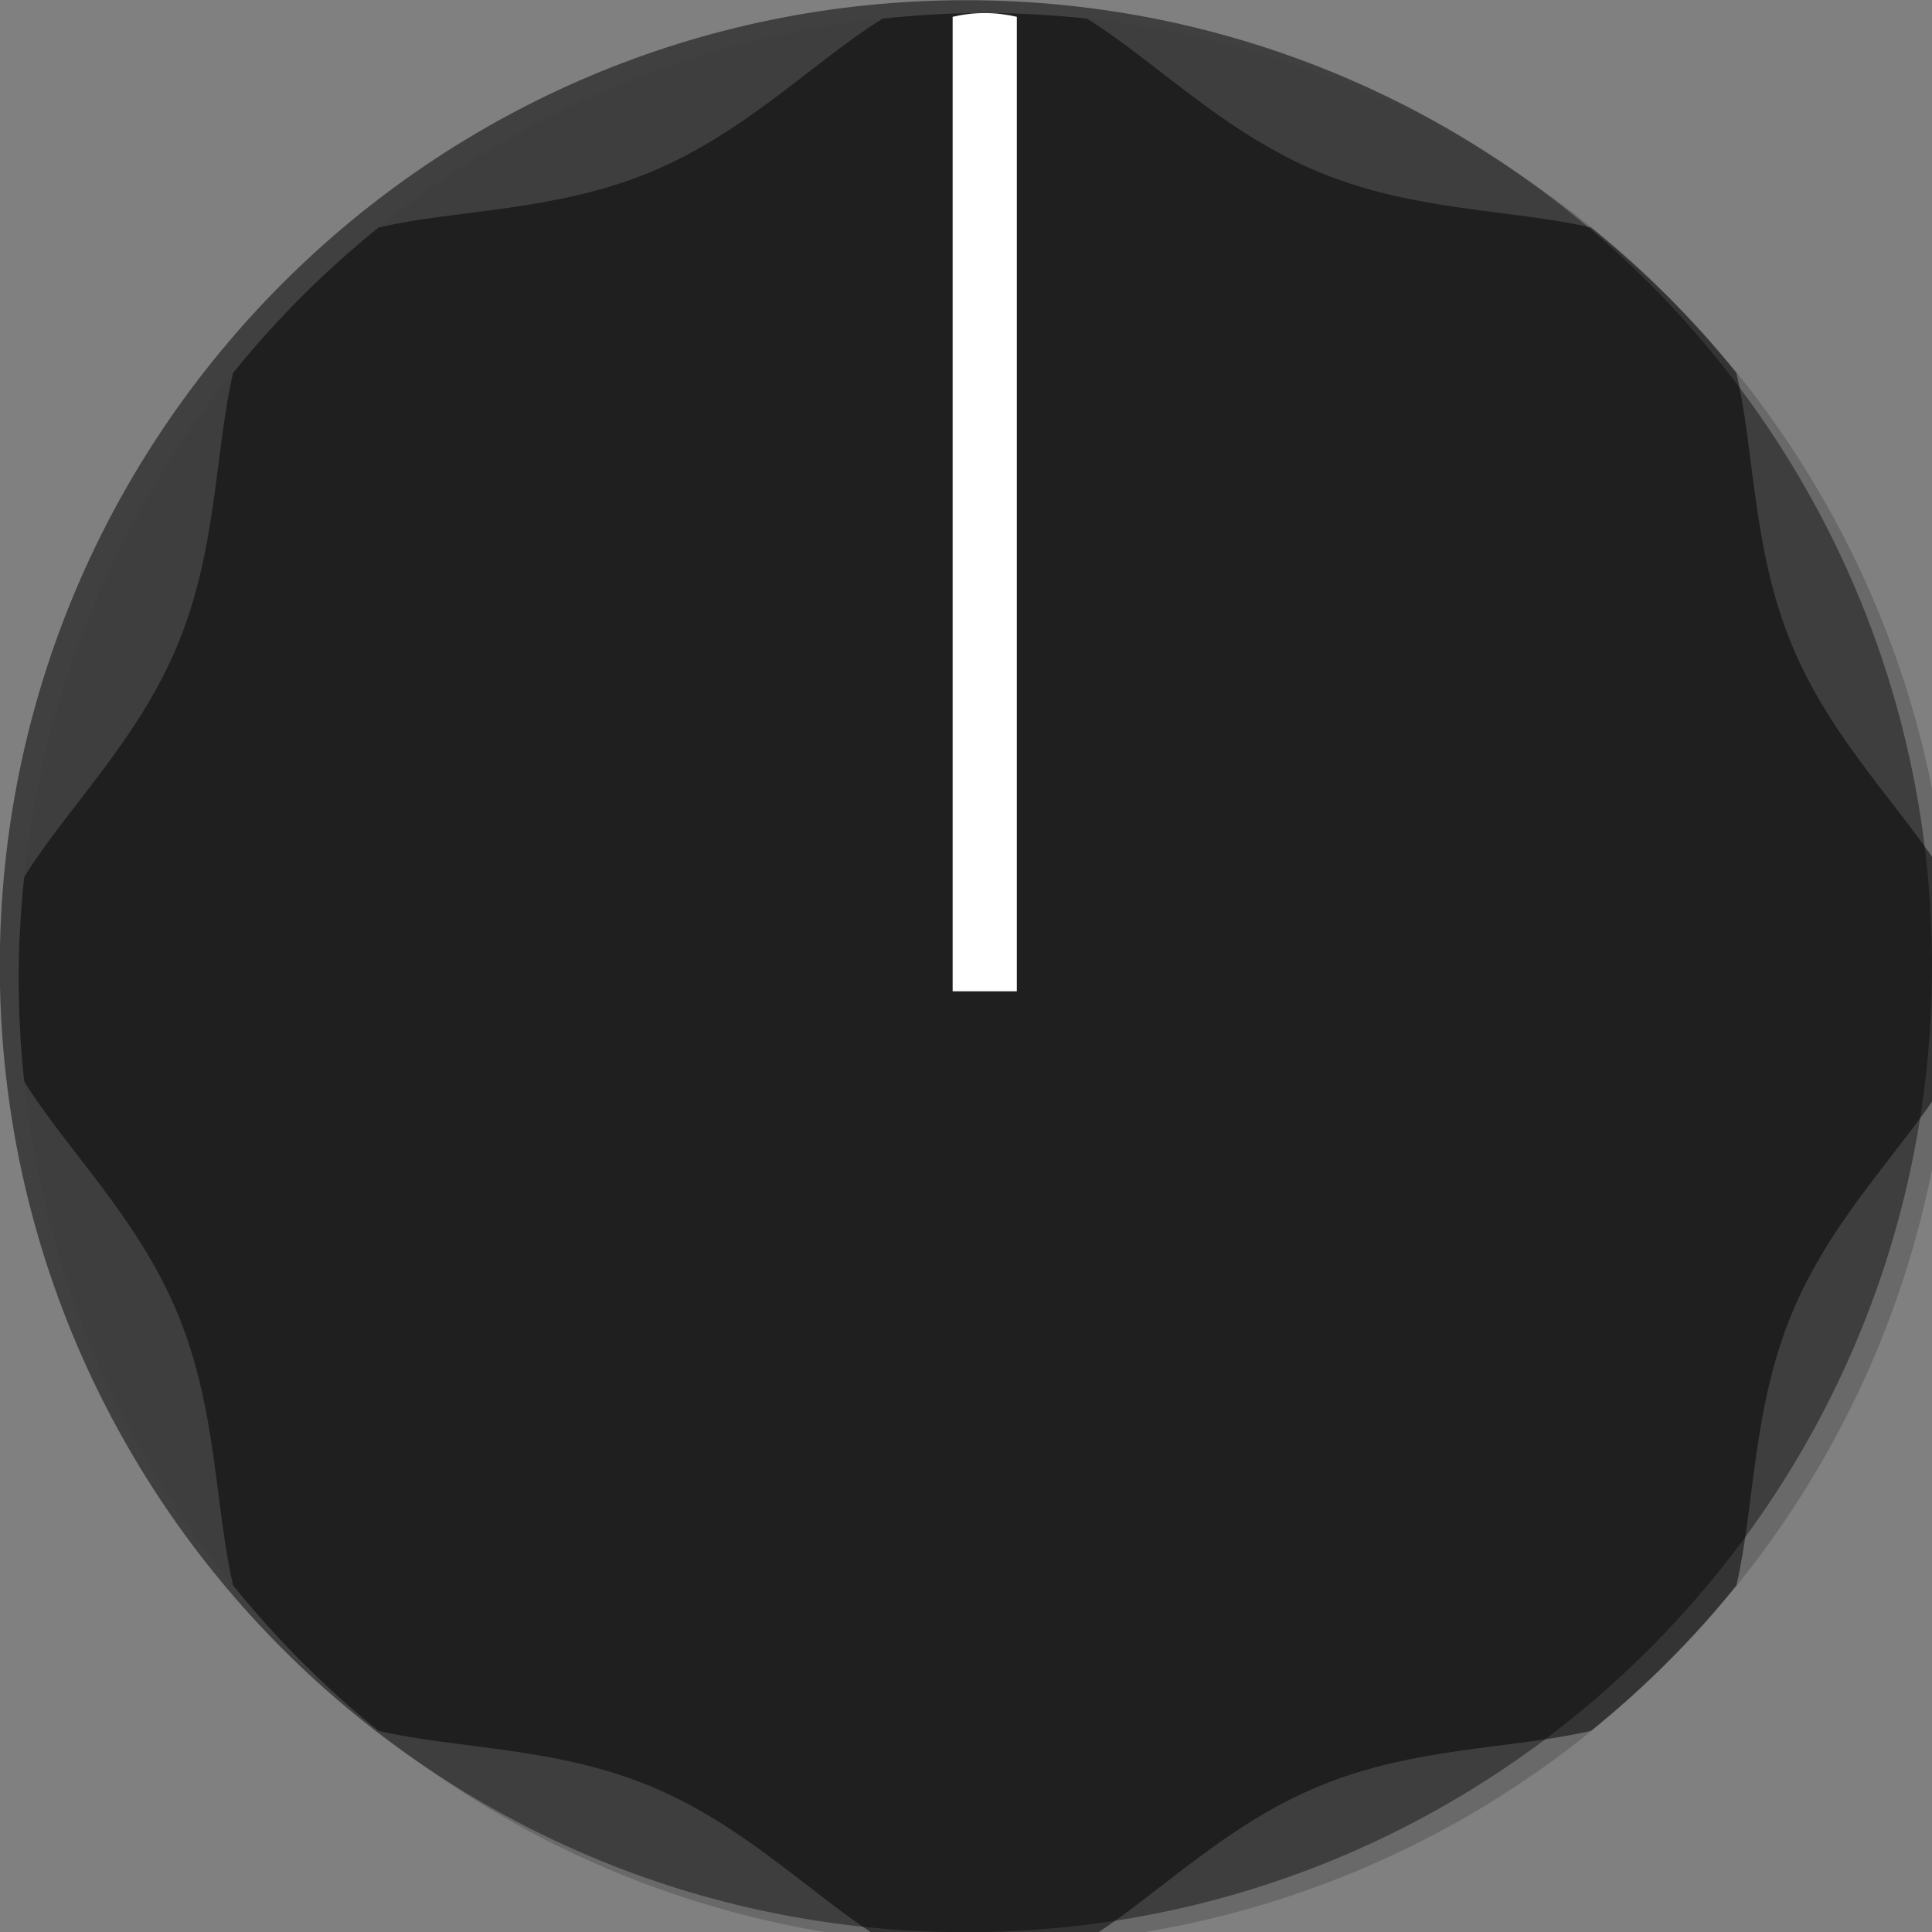 <?xml version="1.0" encoding="UTF-8" standalone="no"?>
<svg
   width="9.525mm"
   height="9.525mm"
   viewBox="0 0 9.525 9.525"
   version="1.1"
   id="svg16908"
   inkscape:version="1.4 (e7c3feb1, 2024-10-09)"
   sodipodi:docname="Davies1900hBlack.svg"
   xmlns:inkscape="http://www.inkscape.org/namespaces/inkscape"
   xmlns:sodipodi="http://sodipodi.sourceforge.net/DTD/sodipodi-0.dtd"
   xmlns="http://www.w3.org/2000/svg"
   xmlns:svg="http://www.w3.org/2000/svg"
   xmlns:rdf="http://www.w3.org/1999/02/22-rdf-syntax-ns#"
   xmlns:cc="http://creativecommons.org/ns#"
   xmlns:dc="http://purl.org/dc/elements/1.1/">
  <rect x="0" y="0" width="9.525" height="9.525" fill="#808080" stroke="none"/>
  <defs
     id="defs16902">
    <clipPath
       clipPathUnits="userSpaceOnUse"
       id="clipPath6367">
      <path
         d="M 0,3193 H 2089 V 0 H 0 Z"
         id="path6365"
         inkscape:connector-curvature="0" />
    </clipPath>
  </defs>
  <sodipodi:namedview
     id="base"
     pagecolor="#ffffff"
     bordercolor="#666666"
     borderopacity="1.0"
     inkscape:pageopacity="0.0"
     inkscape:pageshadow="2"
     inkscape:zoom="15.839192"
     inkscape:cx="27.589791"
     inkscape:cy="12.437503"
     inkscape:document-units="mm"
     inkscape:current-layer="layer1"
     showgrid="false"
     fit-margin-top="0"
     fit-margin-left="0"
     fit-margin-right="0"
     fit-margin-bottom="0"
     inkscape:window-width="1200"
     inkscape:window-height="1027"
     inkscape:window-x="624"
     inkscape:window-y="25"
     inkscape:window-maximized="0"
     units="px"
     inkscape:document-rotation="0"
     inkscape:showpageshadow="2"
     inkscape:pagecheckerboard="0"
     inkscape:deskcolor="#d1d1d1" />
  <g
     inkscape:label="Layer 1"
     inkscape:groupmode="layer"
     id="layer1"
     transform="translate(-230.096,-123.232)">
    <path
       id="path109718_1_"
       inkscape:connector-curvature="0"
       fill="url(#path109718_2_)"
       d="m 239.621,127.995 c 0,2.63 -2.132,4.763 -4.763,4.763 -2.63,0 -4.763,-2.133 -4.763,-4.763 0,-2.63 2.132,-4.762 4.763,-4.762 2.63,0 4.763,2.132 4.763,4.762"
       style="fill:#404040;fill-opacity:1;stroke-width:1"
       transform="translate(-9.791666e-7)" />
    <g
       id="g1"
       transform="matrix(3.78,0,0,3.78,-639.558,-342.528)"
       style="stroke-width:0.265">
      <g
         id="g2012"
         transform="matrix(0.07,0,0,-0.07,139.353,290.135)"
         style="stroke-width:1.333">
        <g
           transform="translate(1332.265,2366.3)"
           id="g6443"
           style="stroke-width:1.333">
          <path
             inkscape:connector-curvature="0"
             id="path6445"
             style="display:inline;opacity:0.338;fill:#3d3d3d;fill-opacity:1;fill-rule:nonzero;stroke:none;stroke-width:1.333"
             d="m 0,0 c 0,-9.941 -8.06,-18 -18,-18 -9.941,0 -18,8.059 -18,18 0,9.941 8.059,18 18,18 C -8.06,18 0,9.941 0,0" />
        </g>
        <g
           transform="translate(1332.163,2368.202)"
           id="g6447"
           style="stroke-width:1.333">
          <path
             inkscape:connector-curvature="0"
             id="path6449"
             style="display:inline;opacity:0.5;fill:#000000;fill-opacity:1;fill-rule:evenodd;stroke:none;stroke-width:1.333"
             d="m 0,0 c -0.79,1.279 -2.12,2.537 -2.86,4.327 -0.74,1.784 -0.691,3.609 -1.033,5.067 -0.805,0.997 -1.711,1.902 -2.709,2.708 -1.459,0.341 -3.282,0.293 -5.068,1.033 -1.79,0.742 -3.048,2.069 -4.325,2.86 -0.625,0.066 -1.26,0.104 -1.902,0.104 -0.644,0 -1.279,-0.038 -1.903,-0.104 -1.279,-0.791 -2.537,-2.118 -4.327,-2.86 -1.784,-0.74 -3.607,-0.692 -5.067,-1.033 -0.997,-0.806 -1.904,-1.711 -2.708,-2.708 -0.342,-1.458 -0.294,-3.283 -1.035,-5.067 -0.74,-1.79 -2.069,-3.048 -2.858,-4.327 -0.066,-0.625 -0.103,-1.26 -0.103,-1.902 0,-0.643 0.037,-1.278 0.103,-1.905 0.789,-1.277 2.118,-2.535 2.858,-4.325 0.741,-1.784 0.693,-3.609 1.035,-5.066 0.804,-0.998 1.711,-1.904 2.708,-2.709 1.46,-0.342 3.283,-0.293 5.067,-1.032 1.79,-0.743 3.048,-2.071 4.327,-2.861 0.624,-0.065 1.259,-0.103 1.903,-0.103 0.642,0 1.277,0.038 1.902,0.103 1.277,0.79 2.535,2.118 4.325,2.861 1.786,0.739 3.609,0.69 5.068,1.032 0.998,0.805 1.904,1.711 2.709,2.709 0.342,1.457 0.293,3.282 1.033,5.066 0.74,1.79 2.07,3.048 2.86,4.325 0.065,0.627 0.102,1.262 0.102,1.905 C 0.102,-1.26 0.065,-0.625 0,0" />
        </g>
        <g
           transform="translate(1314.863,2384.231)"
           id="g6451"
           style="stroke-width:1.333">
          <path
             inkscape:connector-curvature="0"
             id="path6453"
             style="fill:#ffffff;fill-opacity:1;fill-rule:evenodd;stroke:none;stroke-width:1.333"
             d="M 0,0 C -0.195,0.045 -0.393,0.069 -0.598,0.069 -0.804,0.069 -1.002,0.045 -1.196,0 V -18.157 H 0 Z" />
        </g>
      </g>
    </g>
  </g>
</svg>
